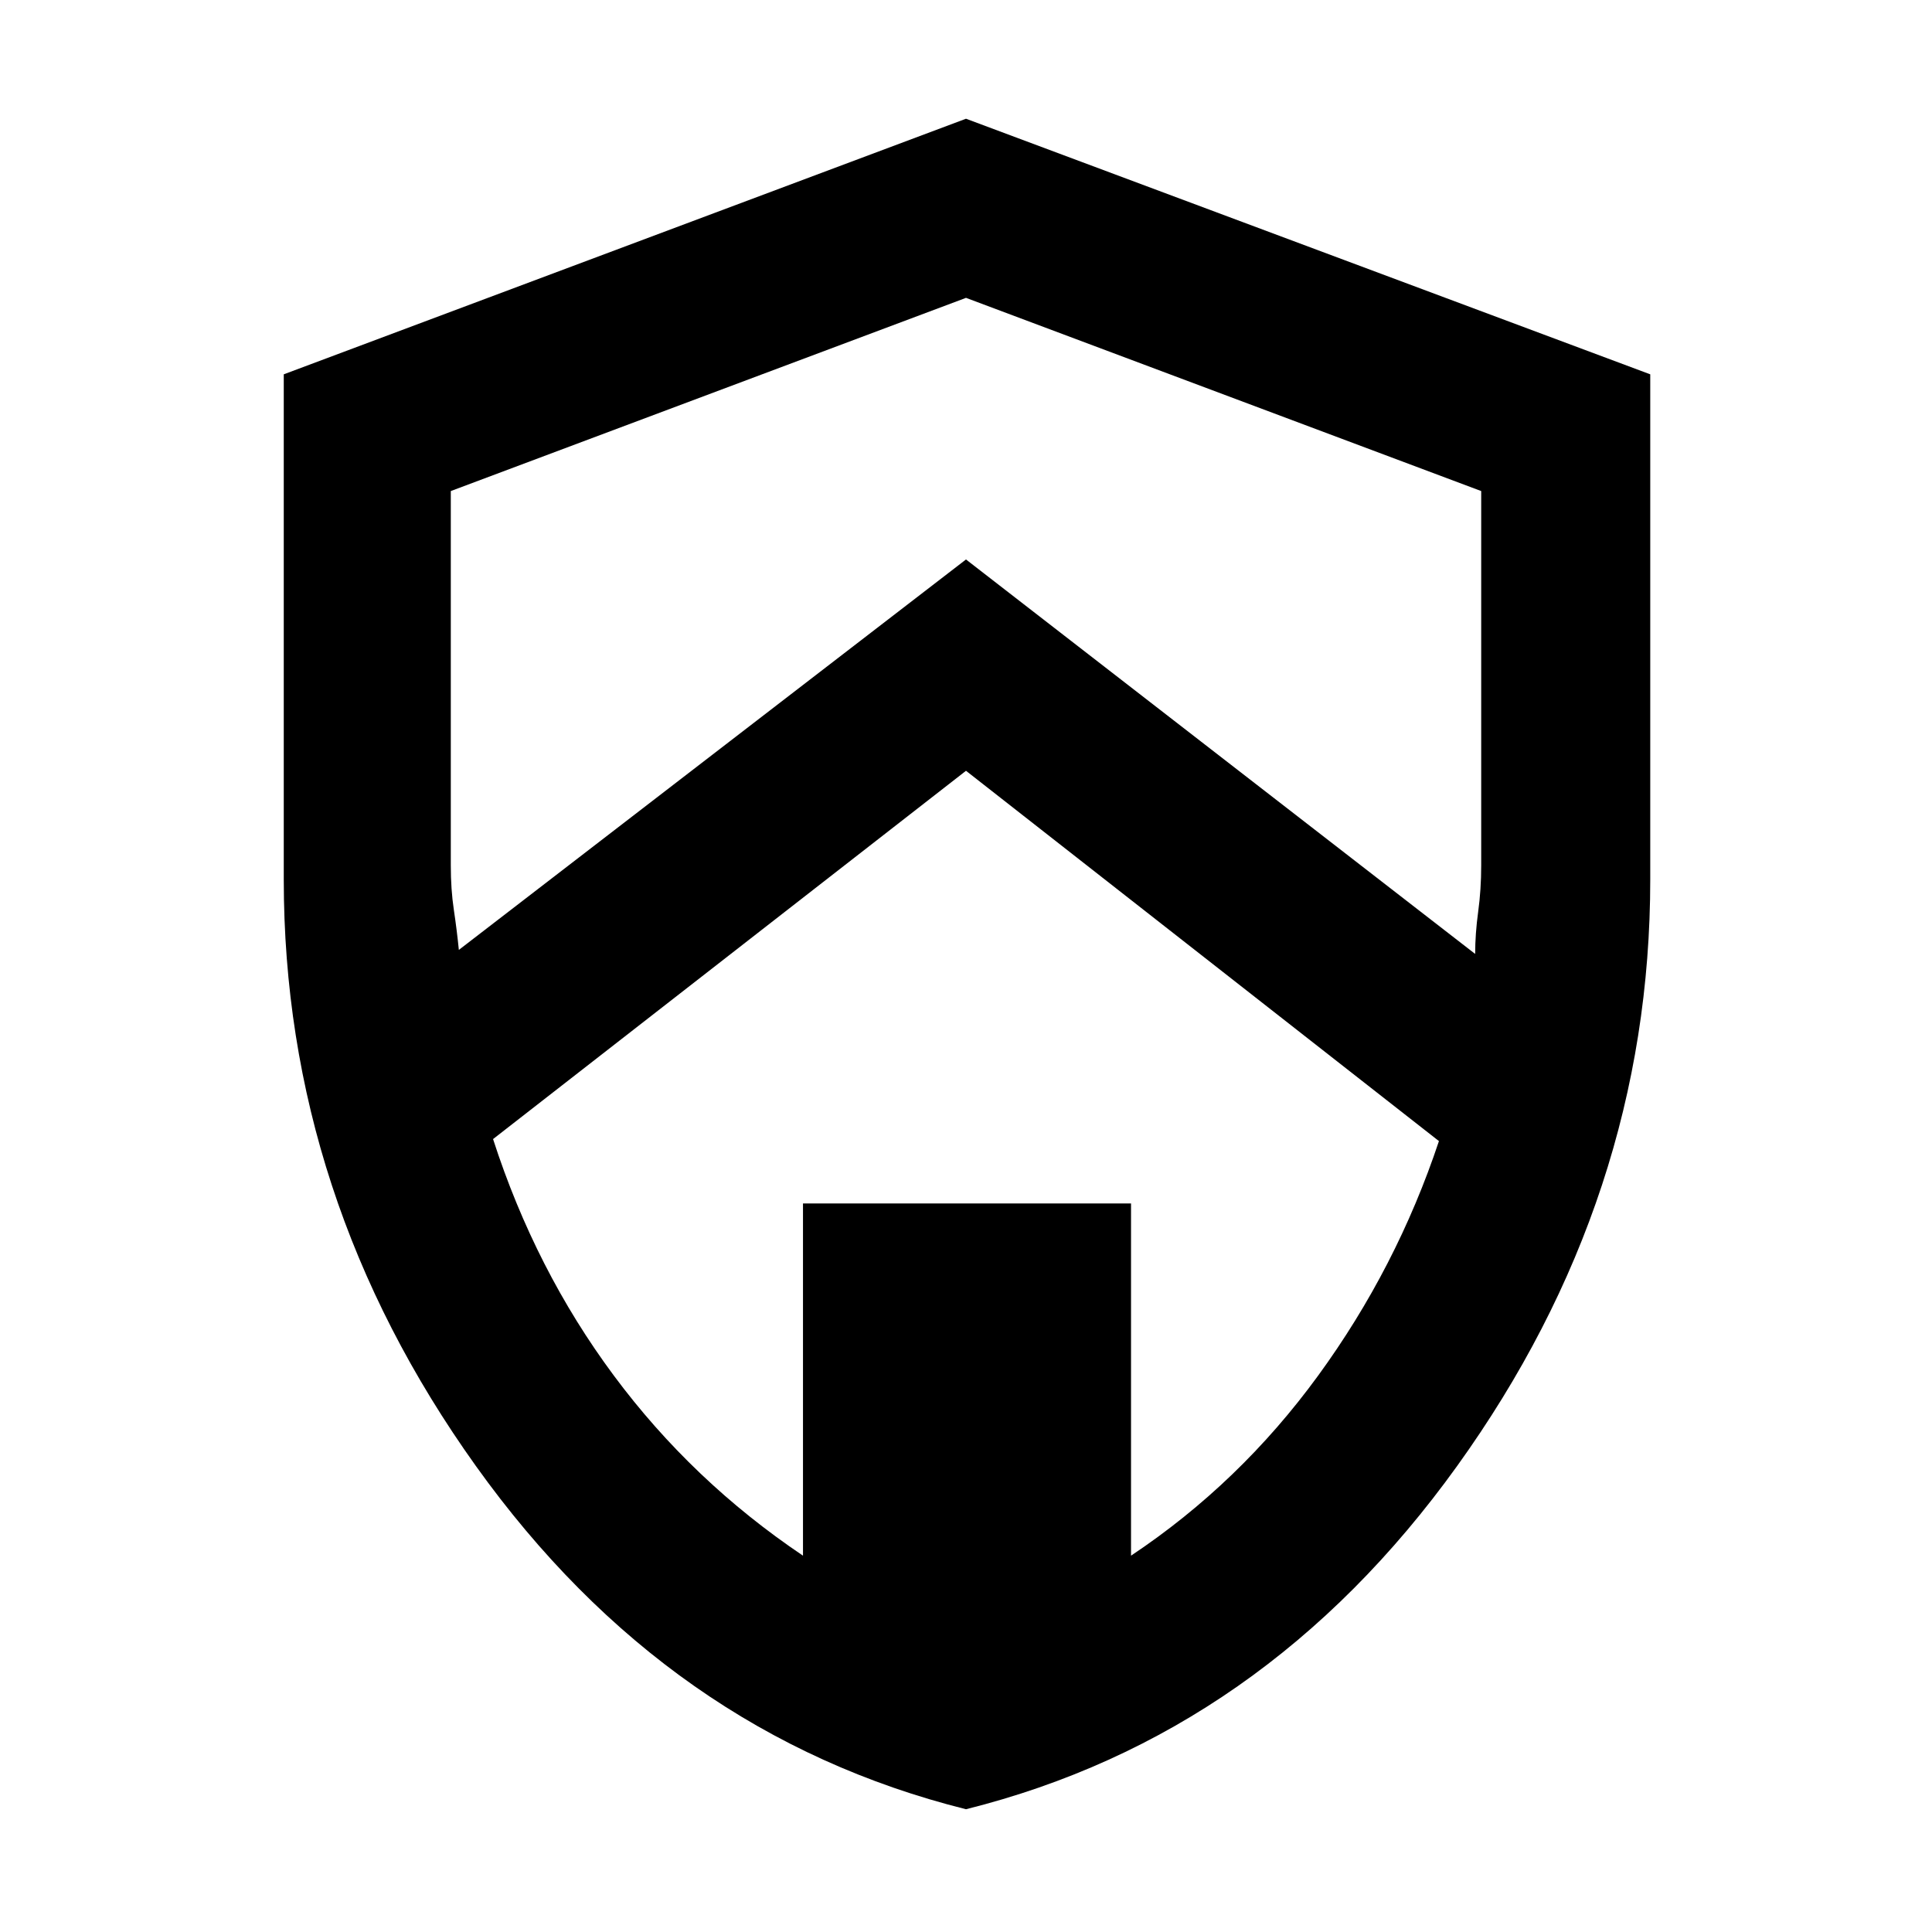 <svg xmlns="http://www.w3.org/2000/svg" height="48" width="48"><path d="M24 44.95q-7.4-1.85-12.175-8.525Q7.05 29.75 7.05 21.85V9.3L24 2.95 41 9.3v12.55q0 7.9-4.8 14.575Q31.4 43.1 24 44.95ZM24 7.4l-12.8 4.8v9.3q0 .6.075 1.1.075.5.125 1L24 13.9l12.65 9.8q0-.5.075-1.05t.075-1.15v-9.3Zm-4.05 31.25V29.9h8.15v8.75q2.7-1.8 4.65-4.475 1.95-2.675 3-5.825L24 19.15 12.25 28.3q1.05 3.25 3 5.875t4.7 4.475ZM24 24.55Z"/></svg>